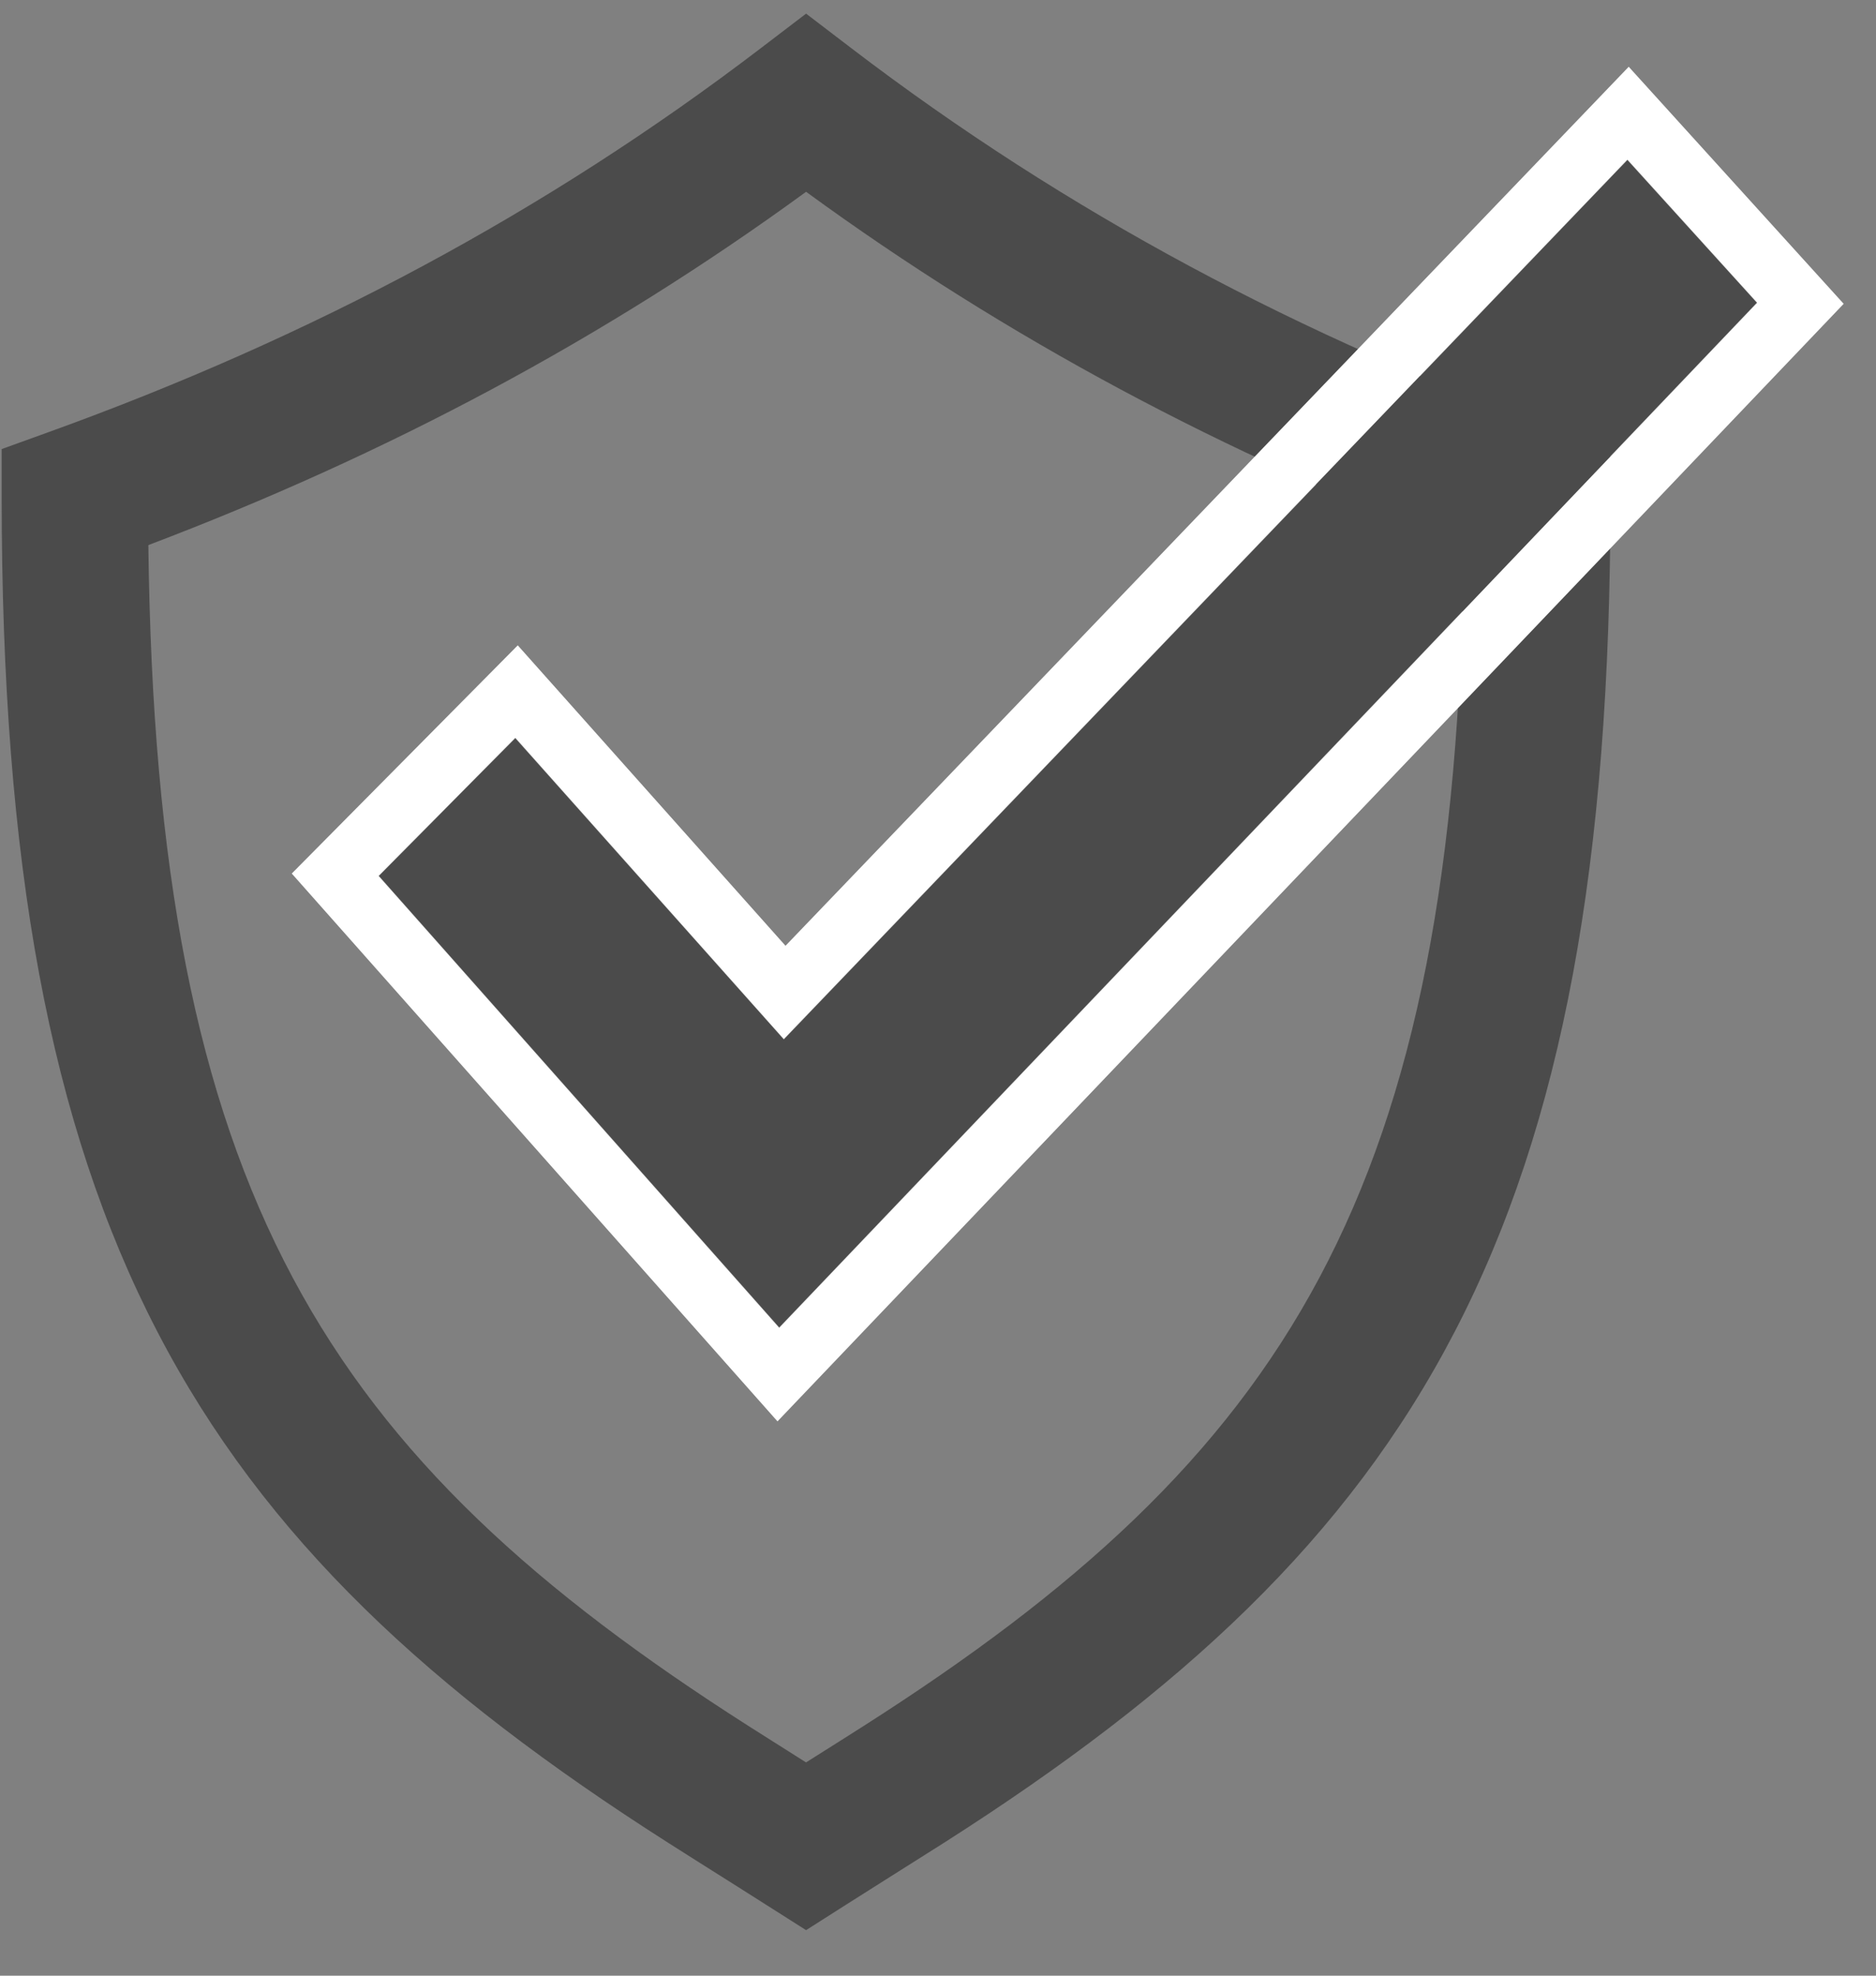 <?xml version="1.0" encoding="UTF-8"?>
<svg width="38px" height="40px" viewBox="0 0 38 40" version="1.1" xmlns="http://www.w3.org/2000/svg" xmlns:xlink="http://www.w3.org/1999/xlink">
    <rect x="0" y="0" width="38" height="40" fill="#808080" stroke="none"/>
    <!-- Generator: Sketch 49 (51002) - http://www.bohemiancoding.com/sketch -->
    <title>Protection</title>
    <desc>Created with Sketch.</desc>
    <defs></defs>
    <g id="Casino" stroke="none" stroke-width="1" fill="none" fill-rule="evenodd">
        <g id="1.2_BOL_Casino_Lander_Tile" transform="translate(-470, -3342)">
            <g id="Group-4" transform="translate(-147, 3273)">
                <g id="Group-46">
                    <g id="Group-55" transform="translate(247, 43)">
                        <g id="Group-35">
                            <g id="Group" transform="translate(370, 26)">
                                <g id="Group-6" fill="#4B4B4B" fill-rule="nonzero">
                                    <g id="Group-10">
                                        <path d="M16.328,3.883 C12.254,6.855 7.839,9.203 3.005,11.036 C3.162,24.165 6.585,29.478 15.173,34.952 C15.478,35.146 15.788,35.342 16.327,35.682 C16.868,35.341 17.18,35.145 17.485,34.95 C26.07,29.477 29.493,24.162 29.65,11.036 C24.816,9.203 20.401,6.855 16.328,3.883 Z M32.621,10.069 C32.621,24.9 28.712,31.195 19.133,37.302 C18.77,37.533 18.4,37.766 17.678,38.221 C17.413,38.388 17.31,38.453 17.15,38.555 L16.328,39.078 L15.505,38.556 C15.345,38.454 15.242,38.388 14.977,38.221 C14.257,37.767 13.888,37.535 13.526,37.304 C3.943,31.197 0.034,24.903 0.034,10.069 L0.034,9.092 L0.992,8.746 C6.295,6.833 11.057,4.297 15.401,0.983 L16.328,0.276 L17.254,0.983 C21.598,4.297 26.36,6.833 31.663,8.746 L32.621,9.092 L32.621,10.069 Z" id="Fill-15"></path>
                                    </g>
                                </g>
                                <g id="Shape" transform="translate(6.47, 1.584)">
                                    <g id="path-1-link" transform="translate(1.2, 1.584)" fill="#4B4B4B">
                                        <polygon id="path-1" points="2.767 11.781 0.008 14.566 8.114 23.703 27.913 2.961 25.294 0.075 8.207 17.88"></polygon>
                                    </g>
                                    <polygon stroke="#FFFFFF" stroke-width="1.283" points="9.424 18.509 26.508 0.708 29.999 4.556 9.296 26.246 0.319 16.126 3.993 12.418"></polygon>
                                </g>
                            </g>
                        </g>
                    </g>
                </g>
            </g>
        </g>
    </g>
</svg>